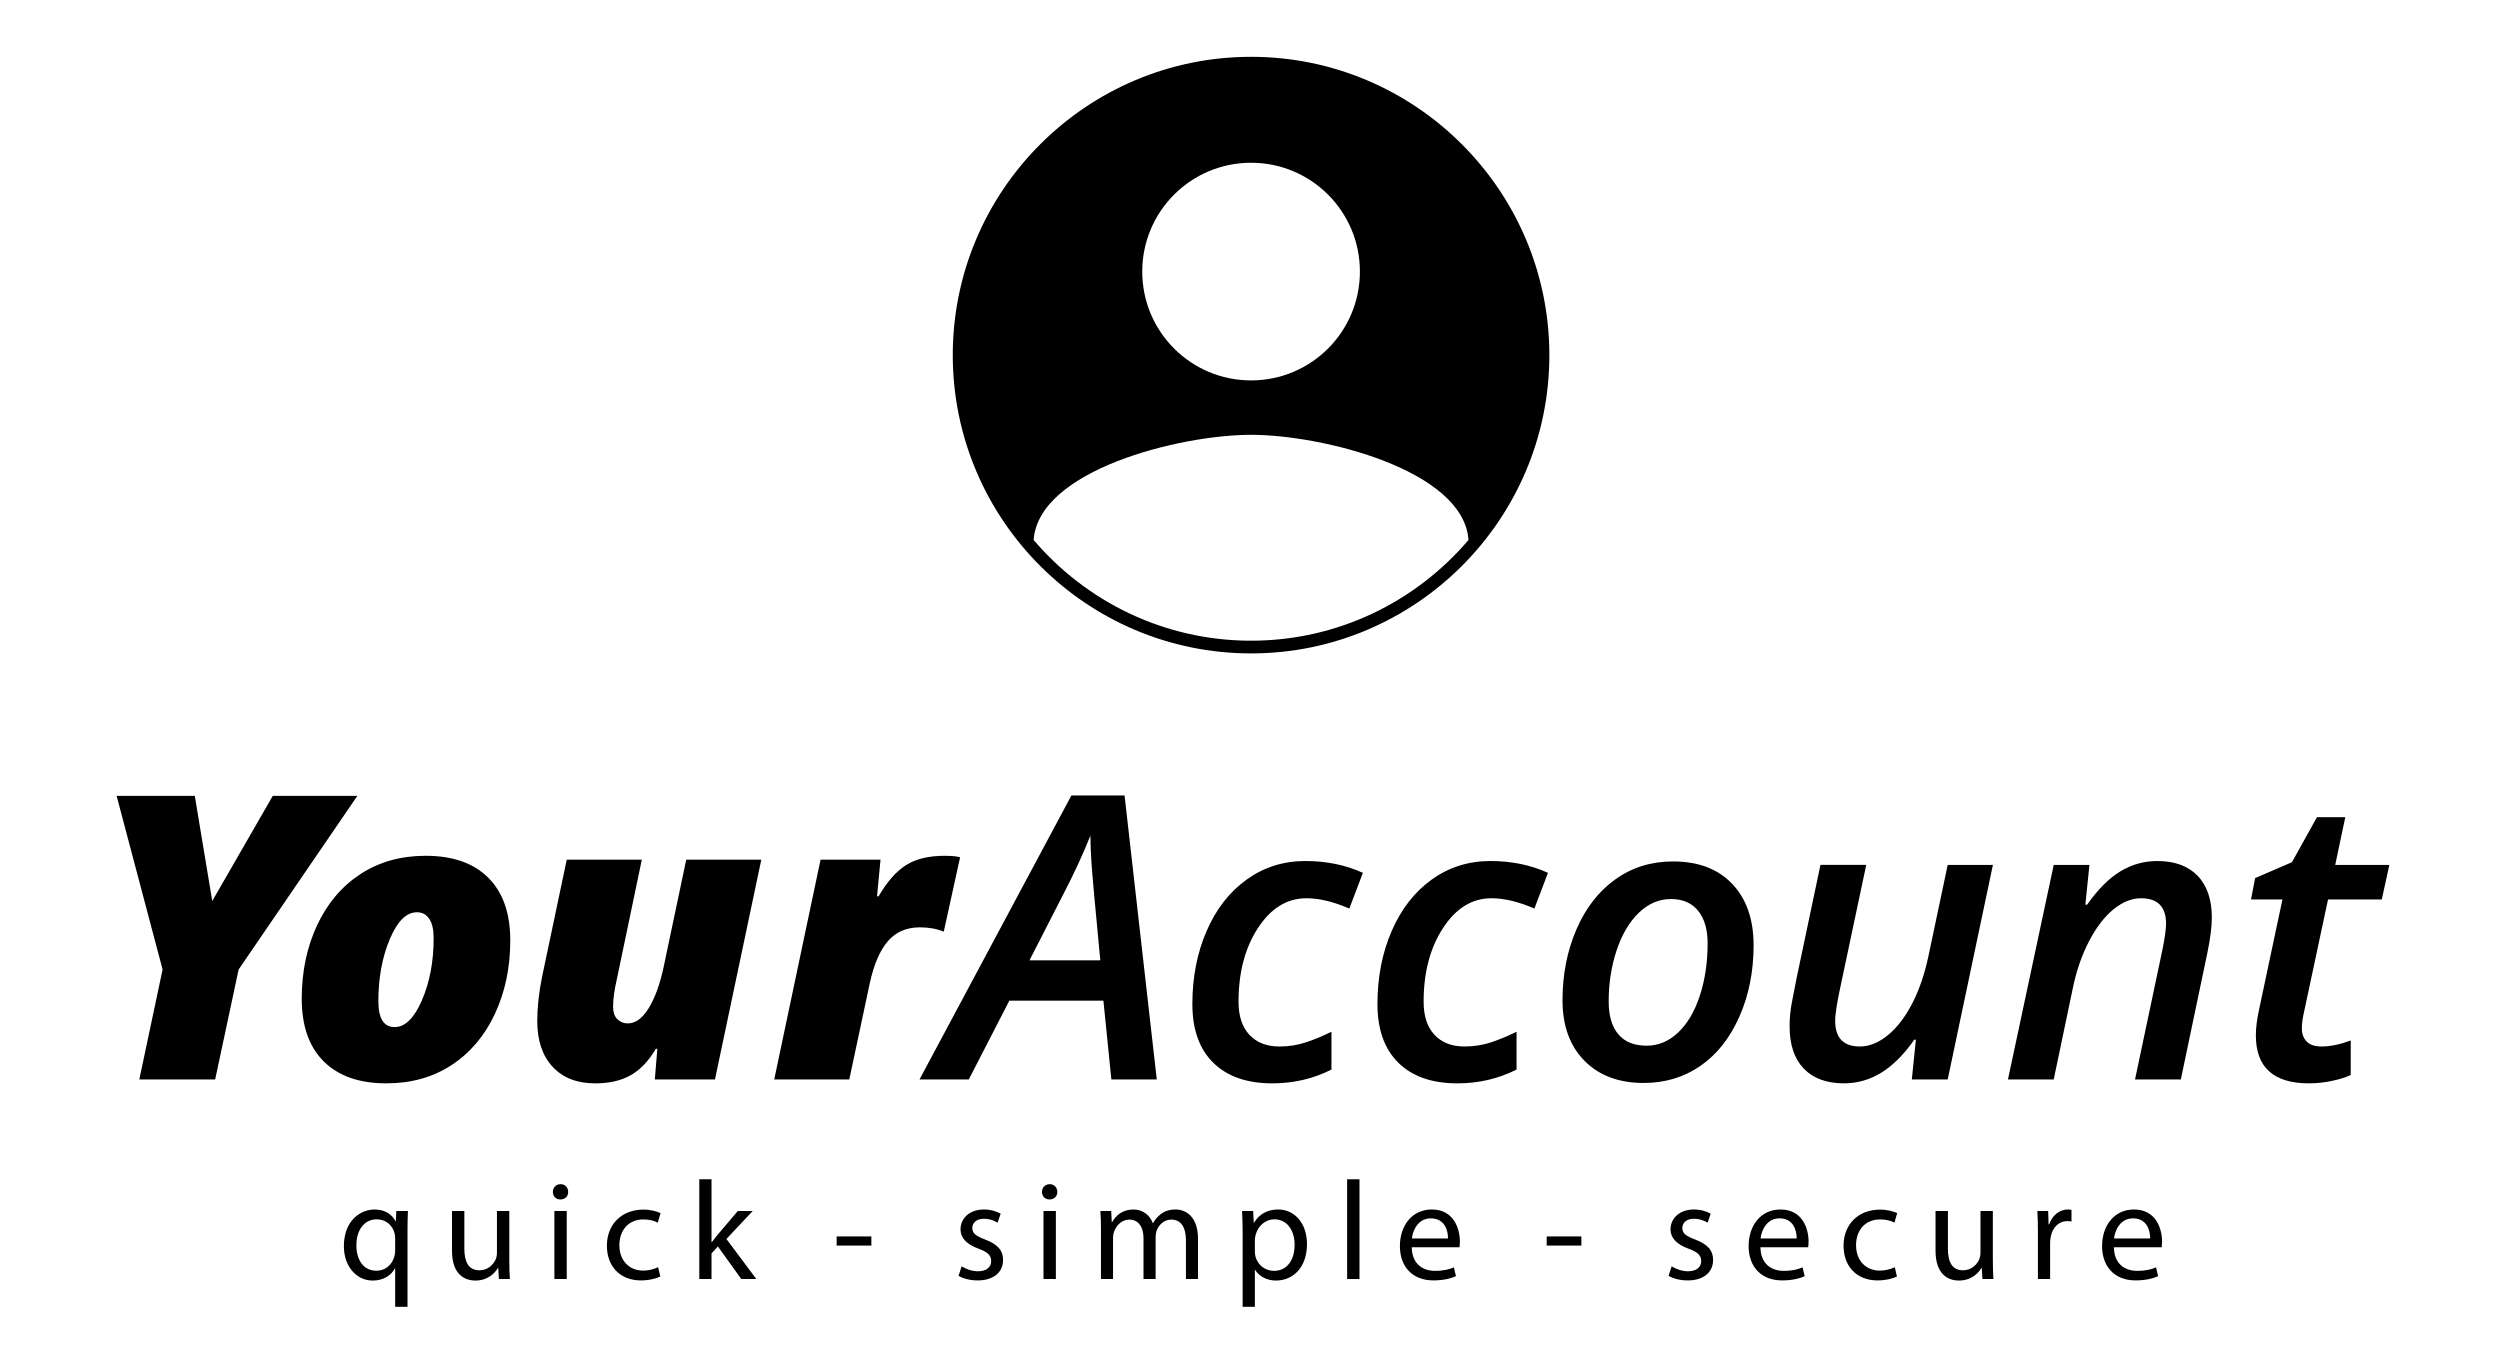 <?xml version="1.0" encoding="utf-8"?>
<!-- Generator: Adobe Illustrator 16.0.0, SVG Export Plug-In . SVG Version: 6.00 Build 0)  -->
<!DOCTYPE svg PUBLIC "-//W3C//DTD SVG 1.1//EN" "http://www.w3.org/Graphics/SVG/1.1/DTD/svg11.dtd">
<svg version="1.1" id="Layer_1" xmlns="http://www.w3.org/2000/svg" xmlns:xlink="http://www.w3.org/1999/xlink" x="0px" y="0px"
	 width="176px" height="96px" viewBox="0 0 176 96" enable-background="new 0 0 176 96" xml:space="preserve">
<g>
	<path d="M27.818,87.194c0-0.119-0.009-0.257-0.039-0.366c-0.129-0.533-0.595-0.989-1.247-0.989c-0.899,0-1.443,0.763-1.443,1.841
		c0,0.949,0.454,1.779,1.413,1.779c0.564,0,1.049-0.346,1.247-0.949c0.04-0.12,0.069-0.288,0.069-0.416V87.194z M27.818,89.3h-0.019
		c-0.257,0.476-0.792,0.851-1.563,0.851c-1.118,0-2.027-0.969-2.027-2.422c0-1.79,1.157-2.581,2.166-2.581
		c0.741,0,1.236,0.366,1.474,0.83h0.02l0.03-0.722h0.82c-0.021,0.405-0.03,0.821-0.03,1.315V92h-0.87V89.3z"/>
	<path d="M35.856,88.736c0,0.495,0.011,0.93,0.04,1.308h-0.771l-0.049-0.782h-0.02c-0.227,0.385-0.733,0.889-1.583,0.889
		c-0.752,0-1.652-0.415-1.652-2.097v-2.798h0.87v2.65c0,0.909,0.277,1.523,1.068,1.523c0.583,0,0.988-0.406,1.147-0.792
		c0.05-0.128,0.079-0.286,0.079-0.445v-2.937h0.87V88.736z"/>
	<path d="M39.029,85.256h0.87v4.786h-0.87V85.256z M39.999,83.911c0.009,0.297-0.208,0.532-0.555,0.532
		c-0.305,0-0.523-0.235-0.523-0.532c0-0.307,0.227-0.545,0.543-0.545C39.791,83.366,39.999,83.604,39.999,83.911"/>
	<path d="M46.484,89.864c-0.227,0.118-0.731,0.277-1.375,0.277c-1.443,0-2.384-0.979-2.384-2.443c0-1.474,1.009-2.541,2.571-2.541
		c0.514,0,0.969,0.13,1.207,0.246l-0.199,0.674c-0.207-0.12-0.533-0.228-1.008-0.228c-1.098,0-1.691,0.811-1.691,1.811
		c0,1.107,0.712,1.79,1.661,1.79c0.495,0,0.821-0.13,1.068-0.239L46.484,89.864z"/>
	<path d="M50.092,87.45h0.02c0.119-0.167,0.287-0.375,0.425-0.543l1.404-1.651h1.048l-1.85,1.968l2.106,2.819h-1.058l-1.651-2.295
		l-0.445,0.494v1.801h-0.86V83.02h0.86V87.45z"/>
	<rect x="58.9" y="87.045" width="2.444" height="0.644"/>
	<path d="M67.7,89.152c0.257,0.168,0.712,0.346,1.147,0.346c0.632,0,0.93-0.316,0.93-0.713c0-0.414-0.247-0.642-0.891-0.878
		c-0.86-0.309-1.266-0.782-1.266-1.355c0-0.772,0.623-1.404,1.651-1.404c0.484,0,0.911,0.139,1.176,0.297l-0.217,0.633
		c-0.188-0.12-0.534-0.277-0.979-0.277c-0.514,0-0.8,0.297-0.8,0.653c0,0.395,0.287,0.574,0.909,0.811
		c0.831,0.316,1.256,0.731,1.256,1.443c0,0.841-0.652,1.434-1.79,1.434c-0.525,0-1.009-0.128-1.345-0.325L67.7,89.152z"/>
	<path d="M73.463,85.256h0.87v4.786h-0.87V85.256z M74.433,83.911c0.009,0.297-0.208,0.532-0.554,0.532
		c-0.306,0-0.524-0.235-0.524-0.532c0-0.307,0.227-0.545,0.543-0.545C74.225,83.366,74.433,83.604,74.433,83.911"/>
	<path d="M77.507,86.551c0-0.494-0.009-0.899-0.04-1.295h0.762l0.04,0.771h0.029c0.267-0.454,0.712-0.879,1.503-0.879
		c0.652,0,1.147,0.395,1.355,0.96h0.02c0.148-0.268,0.335-0.477,0.533-0.624c0.287-0.218,0.604-0.336,1.059-0.336
		c0.633,0,1.572,0.414,1.572,2.076v2.819H83.49v-2.71c0-0.92-0.335-1.474-1.038-1.474c-0.494,0-0.879,0.365-1.029,0.79
		c-0.039,0.119-0.068,0.277-0.068,0.437v2.957h-0.852v-2.869c0-0.761-0.336-1.314-0.999-1.314c-0.544,0-0.939,0.435-1.077,0.87
		c-0.049,0.129-0.069,0.276-0.069,0.425v2.889h-0.851V86.551z"/>
	<path d="M88.342,88.094c0,0.129,0.02,0.248,0.04,0.357c0.158,0.602,0.682,1.018,1.305,1.018c0.92,0,1.454-0.752,1.454-1.85
		c0-0.959-0.505-1.779-1.424-1.779c-0.594,0-1.146,0.426-1.314,1.077c-0.031,0.11-0.061,0.237-0.061,0.356V88.094z M87.482,86.818
		c0-0.613-0.02-1.108-0.04-1.562h0.782l0.039,0.821h0.021c0.355-0.584,0.92-0.93,1.702-0.93c1.156,0,2.025,0.978,2.025,2.433
		c0,1.721-1.048,2.571-2.175,2.571c-0.632,0-1.186-0.277-1.474-0.751h-0.02V92h-0.86V86.818z"/>
	<rect x="94.838" y="83.021" width="0.87" height="7.023"/>
	<path d="M101.938,87.186c0.01-0.556-0.229-1.414-1.207-1.414c-0.881,0-1.266,0.81-1.335,1.414H101.938z M99.386,87.808
		c0.02,1.176,0.771,1.66,1.641,1.66c0.624,0,0.999-0.107,1.325-0.246l0.148,0.622c-0.306,0.139-0.83,0.297-1.593,0.297
		c-1.472,0-2.354-0.969-2.354-2.413c0-1.443,0.852-2.58,2.245-2.58c1.563,0,1.978,1.374,1.978,2.254
		c0,0.179-0.018,0.317-0.029,0.406H99.386z"/>
	<rect x="108.887" y="87.045" width="2.442" height="0.644"/>
	<path d="M117.685,89.152c0.258,0.168,0.712,0.346,1.147,0.346c0.633,0,0.931-0.316,0.931-0.713c0-0.414-0.249-0.642-0.892-0.878
		c-0.859-0.309-1.266-0.782-1.266-1.355c0-0.772,0.624-1.404,1.651-1.404c0.484,0,0.91,0.139,1.177,0.297l-0.217,0.633
		c-0.188-0.12-0.534-0.277-0.979-0.277c-0.515,0-0.801,0.297-0.801,0.653c0,0.395,0.286,0.574,0.91,0.811
		c0.831,0.316,1.256,0.731,1.256,1.443c0,0.841-0.651,1.434-1.789,1.434c-0.526,0-1.01-0.128-1.347-0.325L117.685,89.152z"/>
	<path d="M126.485,87.186c0.01-0.556-0.227-1.414-1.207-1.414c-0.88,0-1.266,0.81-1.335,1.414H126.485z M123.934,87.808
		c0.02,1.176,0.771,1.66,1.641,1.66c0.624,0,0.999-0.107,1.326-0.246l0.149,0.622c-0.308,0.139-0.832,0.297-1.594,0.297
		c-1.473,0-2.353-0.969-2.353-2.413c0-1.443,0.85-2.58,2.244-2.58c1.563,0,1.977,1.374,1.977,2.254c0,0.179-0.018,0.317-0.029,0.406
		H123.934z"/>
	<path d="M133.544,89.864c-0.228,0.118-0.731,0.277-1.375,0.277c-1.443,0-2.384-0.979-2.384-2.443c0-1.474,1.009-2.541,2.571-2.541
		c0.515,0,0.969,0.13,1.207,0.246l-0.198,0.674c-0.208-0.12-0.534-0.228-1.009-0.228c-1.098,0-1.69,0.811-1.69,1.811
		c0,1.107,0.712,1.79,1.661,1.79c0.494,0,0.82-0.13,1.067-0.239L133.544,89.864z"/>
	<path d="M140.297,88.736c0,0.495,0.011,0.93,0.04,1.308h-0.772l-0.048-0.782h-0.021c-0.228,0.385-0.732,0.889-1.582,0.889
		c-0.753,0-1.652-0.415-1.652-2.097v-2.798h0.871v2.65c0,0.909,0.275,1.523,1.066,1.523c0.584,0,0.99-0.406,1.148-0.792
		c0.049-0.128,0.079-0.286,0.079-0.445v-2.937h0.87V88.736z"/>
	<path d="M143.469,86.749c0-0.564-0.01-1.048-0.039-1.493h0.761l0.03,0.939h0.039c0.218-0.644,0.742-1.048,1.326-1.048
		c0.099,0,0.168,0.01,0.247,0.029v0.821c-0.09-0.021-0.178-0.029-0.297-0.029c-0.613,0-1.05,0.463-1.168,1.117
		c-0.02,0.117-0.039,0.257-0.039,0.405v2.553h-0.86V86.749z"/>
	<path d="M151.369,87.186c0.011-0.556-0.228-1.414-1.206-1.414c-0.881,0-1.266,0.81-1.335,1.414H151.369z M148.817,87.808
		c0.021,1.176,0.772,1.66,1.642,1.66c0.624,0,0.999-0.107,1.326-0.246l0.147,0.622c-0.306,0.139-0.83,0.297-1.592,0.297
		c-1.473,0-2.354-0.969-2.354-2.413c0-1.443,0.852-2.58,2.246-2.58c1.562,0,1.977,1.374,1.977,2.254
		c0,0.179-0.019,0.317-0.028,0.406H148.817z"/>
</g>
<g>
	<g>
		<path d="M14.942,63.43l4.262-7.402h5.954l-8.359,12.224l-1.652,7.744h-5.34l1.639-7.744L8.209,56.027h5.504L14.942,63.43z"/>
		<path d="M27.197,76.268c-1.903,0-3.372-0.516-4.405-1.544c-1.034-1.028-1.55-2.498-1.55-4.411c0-1.911,0.363-3.64,1.085-5.183
			c0.725-1.543,1.742-2.743,3.053-3.598c1.311-0.856,2.84-1.284,4.588-1.284c1.903,0,3.371,0.513,4.405,1.542
			c1.033,1.029,1.55,2.5,1.55,4.412s-0.363,3.639-1.085,5.183c-0.724,1.544-1.742,2.743-3.053,3.6
			C30.475,75.84,28.944,76.268,27.197,76.268z M29.354,64.222c-0.747,0-1.386,0.635-1.918,1.905s-0.799,2.726-0.799,4.363
			c0,1.212,0.382,1.817,1.147,1.817c0.737,0,1.379-0.633,1.925-1.899c0.546-1.266,0.82-2.722,0.82-4.37
			c0-0.601-0.105-1.054-0.314-1.359C30.005,64.374,29.719,64.222,29.354,64.222z"/>
		<path d="M43.162,70.873c0,0.4,0.103,0.696,0.308,0.887c0.205,0.192,0.448,0.288,0.73,0.288c0.537,0,1.026-0.357,1.468-1.072
			c0.442-0.716,0.795-1.691,1.059-2.93l1.584-7.525h5.285l-3.263,15.475h-4.234l0.177-2.158h-0.109
			c-0.492,0.847-1.078,1.463-1.755,1.851c-0.679,0.387-1.515,0.58-2.506,0.58c-1.284,0-2.285-0.39-3.004-1.168
			c-0.72-0.778-1.079-1.851-1.079-3.216c0-0.965,0.114-2.009,0.341-3.128l1.735-8.235h5.285l-1.761,8.427
			C43.249,69.693,43.162,70.335,43.162,70.873z"/>
		<path d="M66.496,60.248c0.509,0,0.874,0.035,1.093,0.108l-1.147,5.231c-0.493-0.201-1.052-0.302-1.681-0.302
			c-0.938,0-1.687,0.322-2.246,0.964c-0.56,0.643-0.986,1.623-1.277,2.942l-1.448,6.803h-5.285l3.263-15.475h4.221l-0.246,2.582
			h0.109c0.592-1.02,1.234-1.752,1.926-2.193C64.47,60.469,65.376,60.248,66.496,60.248z"/>
	</g>
	<g>
		<path d="M77.68,70.449h-6.624l-2.854,5.546h-3.469L75.427,56h3.742l2.268,19.995H78.24L77.68,70.449z M77.461,67.608
			c-0.364-3.787-0.571-6.079-0.622-6.877c-0.05-0.796-0.074-1.431-0.074-1.904c-0.501,1.266-1.147,2.663-1.94,4.193l-2.35,4.588
			H77.461z"/>
		<path d="M89.57,76.268c-1.786,0-3.169-0.482-4.152-1.447c-0.984-0.965-1.475-2.345-1.475-4.139c0-1.885,0.334-3.599,1.004-5.142
			c0.668-1.543,1.609-2.75,2.82-3.62c1.21-0.869,2.587-1.304,4.125-1.304c1.492,0,2.845,0.278,4.056,0.833l-0.955,2.513
			c-1.112-0.481-2.118-0.724-3.02-0.724c-1.366,0-2.503,0.699-3.414,2.097c-0.911,1.397-1.366,3.125-1.366,5.182
			c0,1.012,0.255,1.791,0.765,2.336c0.51,0.547,1.215,0.82,2.117,0.82c0.673,0,1.303-0.102,1.891-0.301s1.177-0.445,1.769-0.738
			v2.664C92.46,75.944,91.071,76.268,89.57,76.268z"/>
		<path d="M102.598,76.268c-1.784,0-3.168-0.482-4.15-1.447c-0.984-0.965-1.476-2.345-1.476-4.139c0-1.885,0.335-3.599,1.004-5.142
			c0.668-1.543,1.608-2.75,2.819-3.62c1.212-0.869,2.587-1.304,4.126-1.304c1.492,0,2.845,0.278,4.056,0.833l-0.956,2.513
			c-1.11-0.481-2.117-0.724-3.019-0.724c-1.365,0-2.505,0.699-3.414,2.097c-0.911,1.397-1.365,3.125-1.365,5.182
			c0,1.012,0.255,1.791,0.765,2.336c0.51,0.547,1.215,0.82,2.116,0.82c0.674,0,1.305-0.102,1.892-0.301
			c0.588-0.199,1.177-0.445,1.769-0.738v2.664C105.489,75.944,104.101,76.268,102.598,76.268z"/>
		<path d="M123.453,66.544c0,1.84-0.332,3.512-0.997,5.019c-0.665,1.508-1.577,2.662-2.737,3.469
			c-1.161,0.806-2.498,1.209-4.009,1.209c-1.748,0-3.137-0.521-4.165-1.563c-1.029-1.043-1.544-2.461-1.544-4.255
			c0-1.812,0.325-3.474,0.976-4.984c0.652-1.512,1.564-2.689,2.739-3.53c1.175-0.843,2.53-1.264,4.069-1.264
			c1.775,0,3.164,0.528,4.166,1.584C122.952,63.284,123.453,64.723,123.453,66.544z M120.217,66.406c0-0.974-0.224-1.735-0.67-2.287
			c-0.446-0.551-1.083-0.826-1.912-0.826c-0.847,0-1.604,0.326-2.273,0.977c-0.67,0.651-1.188,1.534-1.557,2.649
			s-0.554,2.307-0.554,3.571c0,1.011,0.226,1.785,0.677,2.321c0.451,0.538,1.117,0.806,2.001,0.806c0.818,0,1.557-0.309,2.212-0.928
			c0.655-0.618,1.165-1.486,1.53-2.603C120.034,68.972,120.217,67.745,120.217,66.406z"/>
		<path d="M131.383,60.89l-1.764,8.331c-0.281,1.283-0.423,2.162-0.423,2.636c0,1.21,0.578,1.816,1.735,1.816
			c0.654,0,1.307-0.26,1.952-0.778c0.647-0.52,1.221-1.26,1.721-2.22c0.501-0.96,0.889-2.088,1.161-3.38l1.353-6.405h3.183
			l-3.183,15.105h-2.526l0.286-2.801h-0.109c-0.746,1.057-1.524,1.833-2.336,2.329c-0.81,0.495-1.684,0.744-2.621,0.744
			c-1.221,0-2.162-0.346-2.827-1.038s-0.997-1.685-0.997-2.977c0-0.574,0.054-1.141,0.164-1.701
			c0.109-0.559,0.219-1.121,0.328-1.688l1.68-7.975H131.383z"/>
		<path d="M150.306,75.995l1.939-9.179c0.163-0.819,0.245-1.416,0.245-1.789c0-1.192-0.588-1.789-1.762-1.789
			c-0.655,0-1.302,0.26-1.938,0.778c-0.639,0.52-1.212,1.268-1.722,2.246c-0.51,0.979-0.893,2.089-1.146,3.326l-1.34,6.406h-3.222
			l3.222-15.105h2.514l-0.287,2.8h0.124c0.756-1.074,1.533-1.855,2.335-2.343c0.801-0.486,1.67-0.73,2.608-0.73
			c1.22,0,2.164,0.347,2.834,1.038c0.669,0.691,1.003,1.675,1.003,2.949c0,0.629-0.104,1.453-0.313,2.473l-1.87,8.919H150.306z"/>
		<path d="M163.43,73.673c0.62,0,1.307-0.142,2.062-0.424v2.432c-0.319,0.154-0.752,0.291-1.298,0.409s-1.093,0.178-1.639,0.178
			c-2.495,0-3.742-1.125-3.742-3.373c0-0.52,0.072-1.116,0.219-1.789l1.652-7.785h-2.212l0.287-1.503l2.594-1.12l1.762-3.168h1.994
			l-0.71,3.36h3.81l-0.531,2.431h-3.784l-1.666,7.812c-0.118,0.501-0.177,0.92-0.177,1.256c0,0.392,0.113,0.703,0.341,0.936
			S162.965,73.673,163.43,73.673z"/>
	</g>
</g>
<path d="M88.075,4c-11.58,0-21,9.42-21,21s9.42,21,21,21c11.579,0,21-9.421,21-21S99.654,4,88.075,4z M88.075,11.458
	c4.234,0,7.662,3.427,7.662,7.661s-3.428,7.662-7.662,7.662c-4.233,0-7.661-3.429-7.661-7.662S83.842,11.458,88.075,11.458z
	 M88.075,30.611c5.026,0,14.969,2.48,15.307,7.404c-3.691,4.333-9.182,7.09-15.307,7.09s-11.616-2.757-15.307-7.091
	C73.106,33.091,83.049,30.611,88.075,30.611z"/>
</svg>
